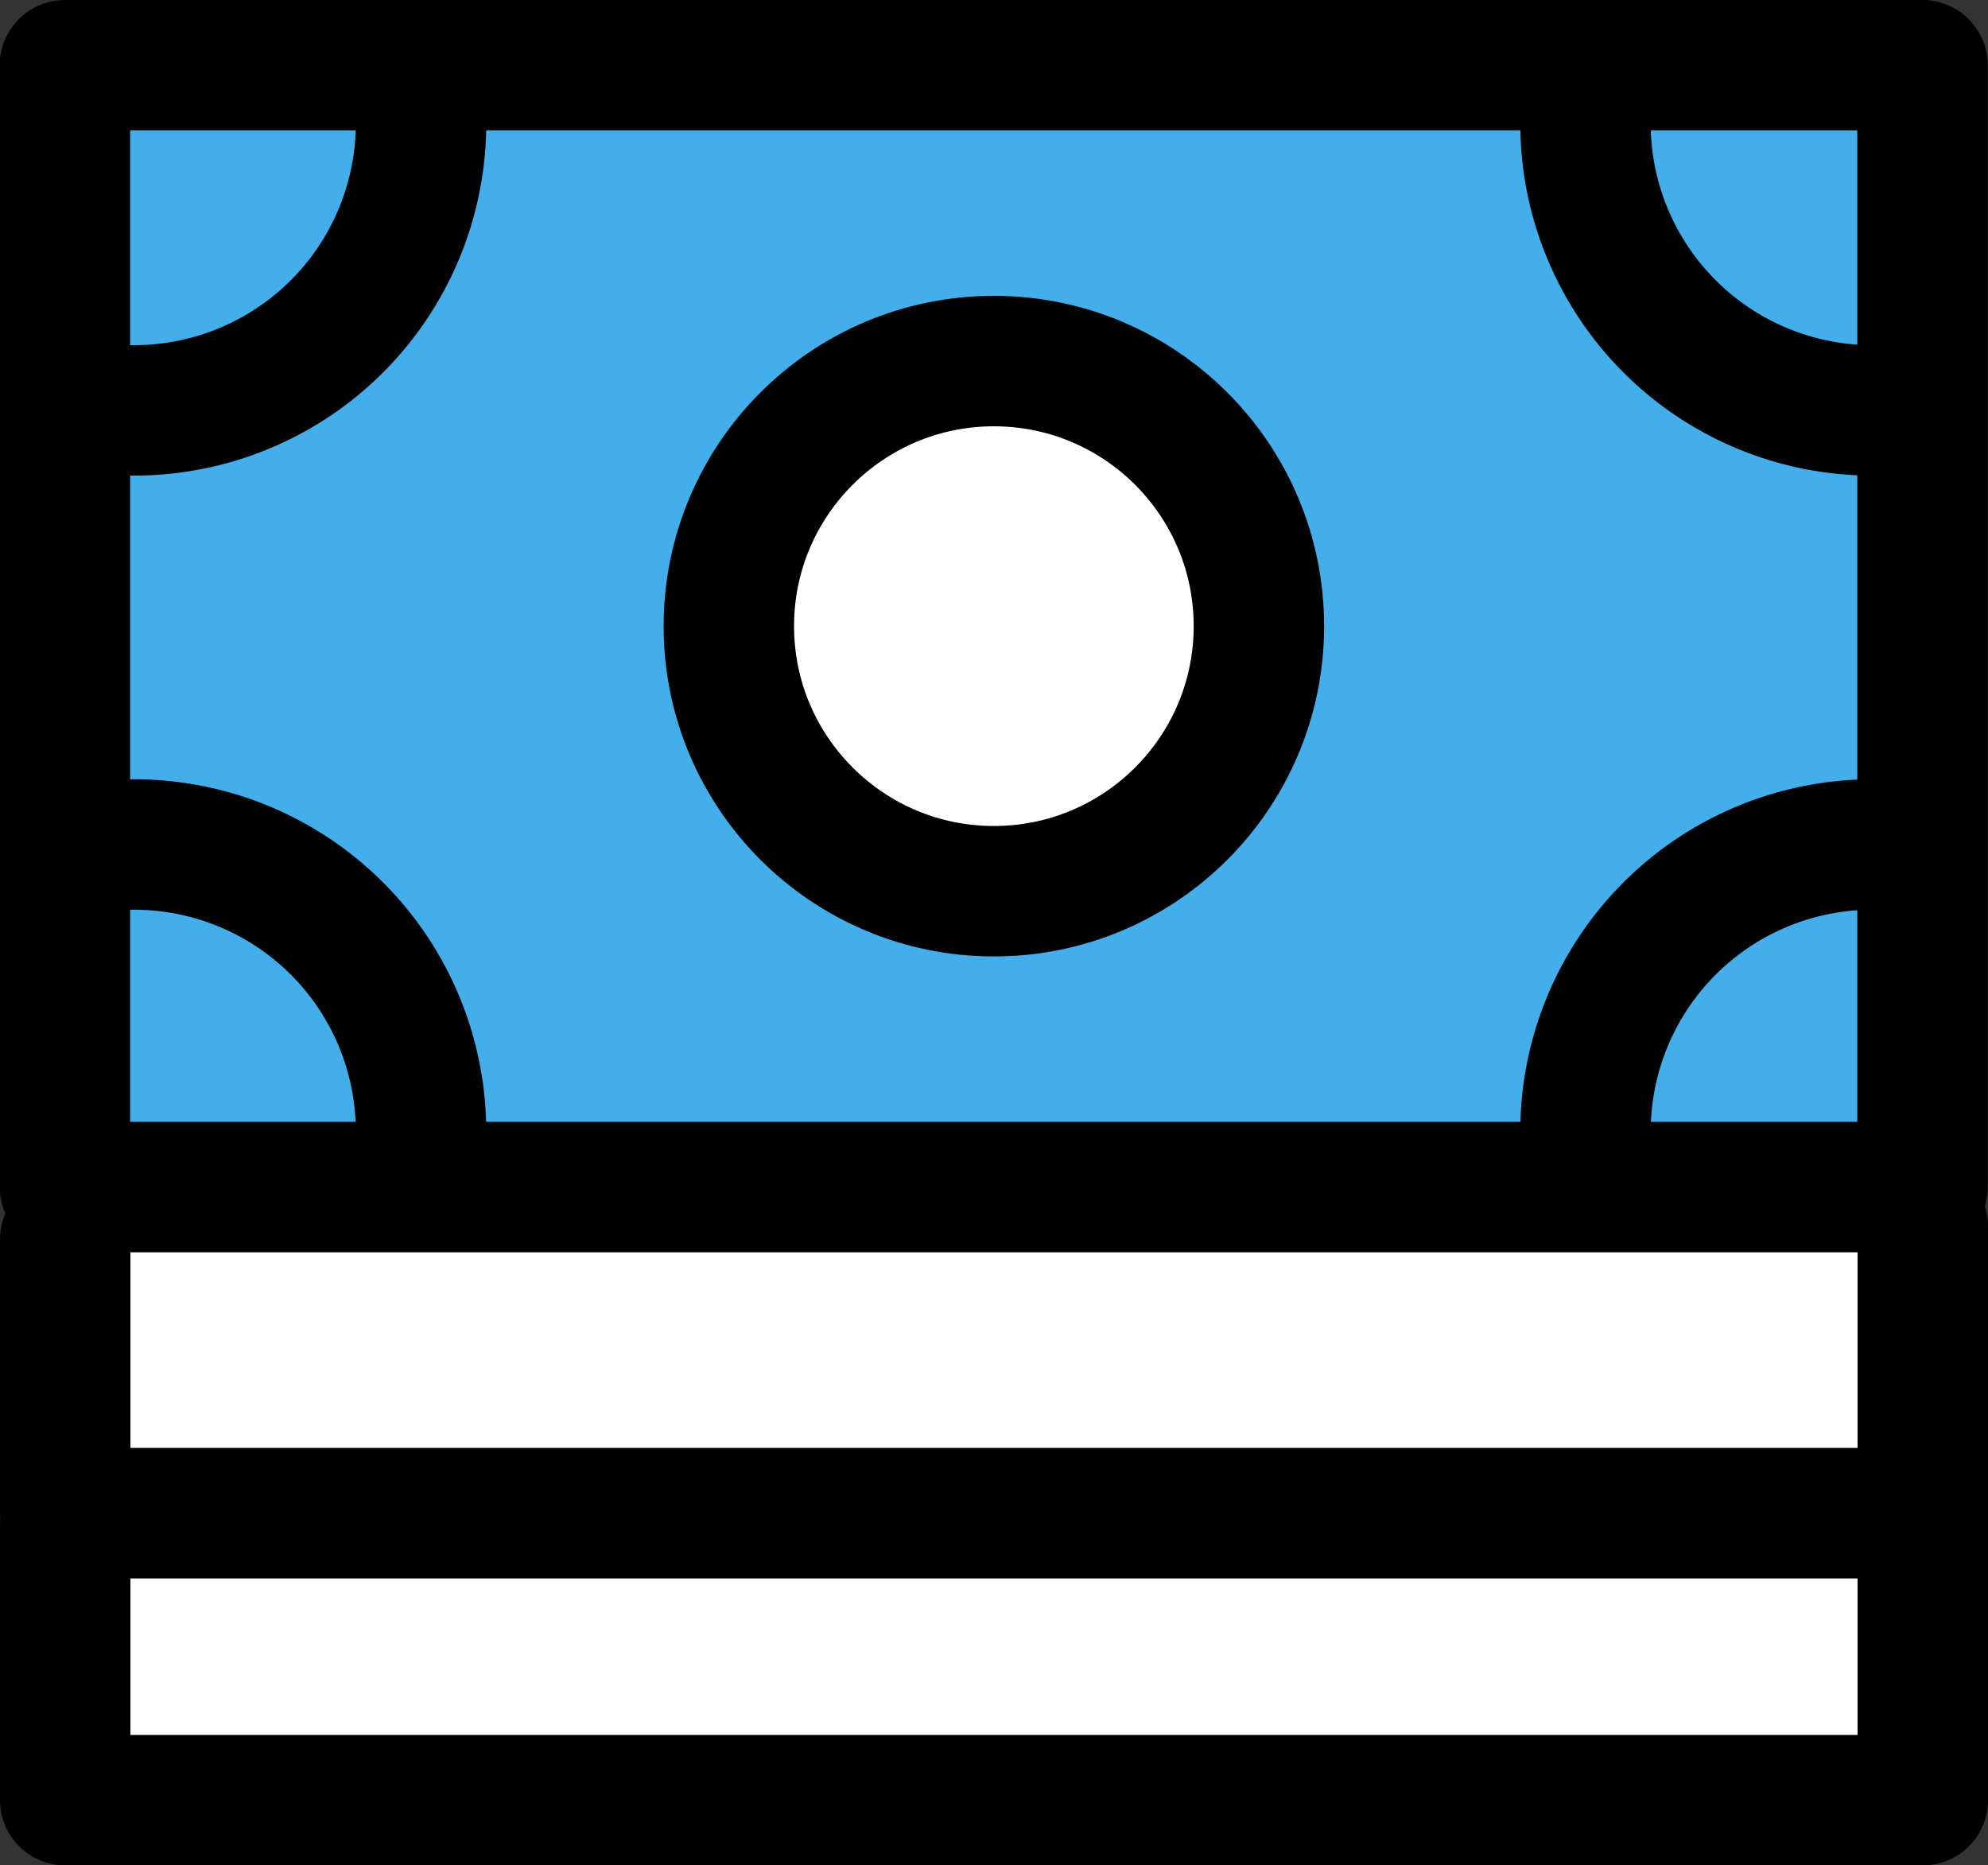 <svg xmlns="http://www.w3.org/2000/svg" viewBox="0 0 76.21 71.5"><rect x="0" y="0" width="76.21" height="71.5" fill="#333333" stroke="none"/><defs><style>.cls-1,.cls-4{fill:#fff;}.cls-2{fill:#44aeea;}.cls-2,.cls-3,.cls-4{stroke:#000;stroke-linecap:round;stroke-linejoin:round;stroke-width:5px;}.cls-3{fill:none;}</style></defs><title>insurance-scheme-1</title><g id="Layer_2" data-name="Layer 2"><g id="Layer_1-2" data-name="Layer 1"><rect class="cls-1" x="26.35" y="21.65" width="23.5" height="71.21" transform="translate(95.35 19.15) rotate(90)"/><rect class="cls-2" x="16.6" y="-11.6" width="43" height="71.21" transform="translate(62.1 -14.1) rotate(90)"/><polyline class="cls-3" points="73.71 47 73.71 58 2.5 58 2.5 47.5"/><polyline class="cls-3" points="73.71 58 73.71 69 2.5 69 2.5 58.5"/><circle class="cls-4" cx="38.1" cy="24" r="10.16"/><path class="cls-2" d="M71.78,15.73a11,11,0,0,1-11-11"/><path class="cls-2" d="M71.78,32.37a11,11,0,0,0-11,11"/><path class="cls-2" d="M5.14,32.37a11,11,0,0,1,11,11"/><path class="cls-2" d="M5.14,15.73a11,11,0,0,0,11-11"/></g></g></svg>